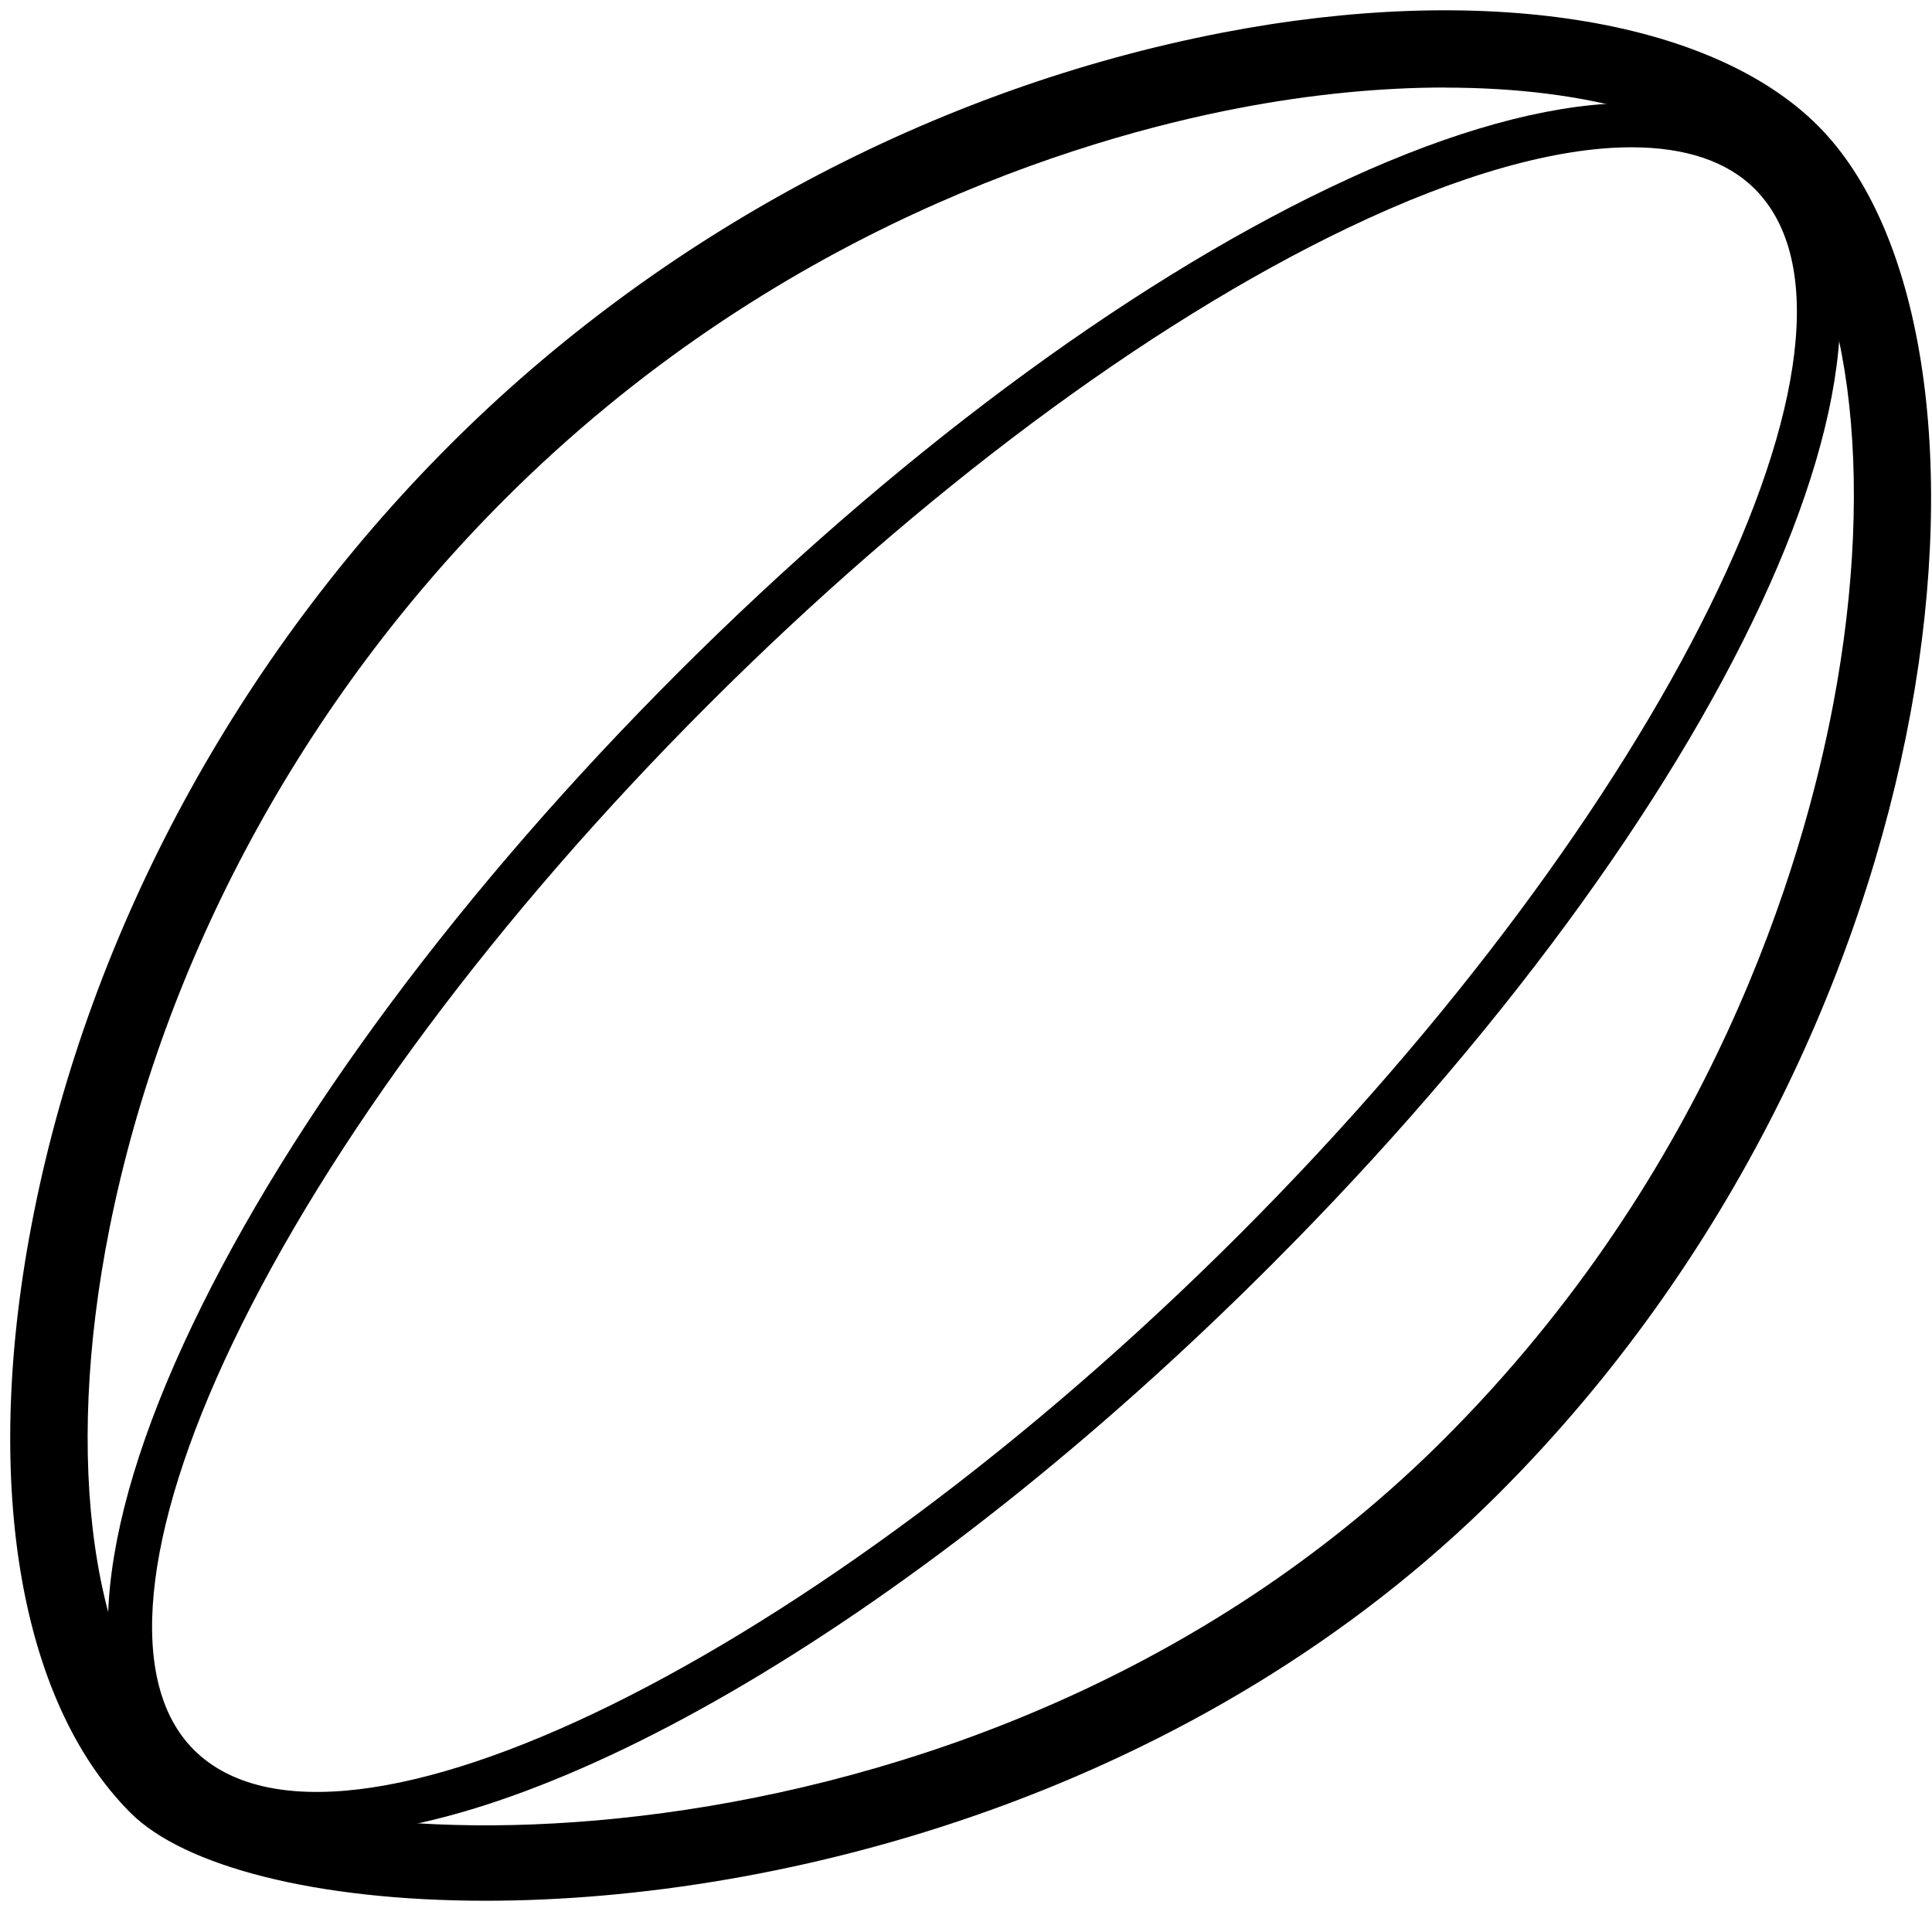 <svg height="17" viewBox="0 0 17 17" width="17" xmlns="http://www.w3.org/2000/svg"><g fill-rule="nonzero"><path d="m4.273 16.725c-1.49 0-2.654-.303-3.124-.773-.994-.994-1.313-2.965-.852-5.274.497-2.498 1.798-4.9 3.661-6.763 1.85-1.851 4.265-3.139 6.8-3.628 2.284-.441 4.292-.127 5.238.819 1.822 1.822 1.289 7.94-2.809 12.037-2.638 2.638-6.284 3.582-8.914 3.582zm8.446-15.955c-.572 0-1.192.06-1.833.184-1.391.269-4.079 1.073-6.447 3.441-1.77 1.77-3.004 4.048-3.476 6.416-.409 2.054-.154 3.84.667 4.661.969.968 7.093 1.174 11.076-2.809 2.36-2.359 3.158-5.062 3.424-6.463.388-2.041.146-3.851-.615-4.613-.532-.532-1.552-.816-2.796-.816z"/><path d="m2.787 16.15c-.569 0-1.032-.154-1.357-.479-.723-.723-.628-2.15.267-4.02.865-1.809 2.381-3.844 4.267-5.73s3.921-3.401 5.73-4.267c1.869-.895 3.297-.989 4.02-.267 1.462 1.462-.529 5.745-4.534 9.75-3.116 3.116-6.4 5.013-8.393 5.013zm11.568-14.854c-.657 0-1.511.238-2.494.709-1.77.847-3.767 2.336-5.623 4.191s-3.344 3.853-4.191 5.623c-.806 1.685-.931 2.989-.342 3.577 1.266 1.265 5.478-.811 9.201-4.534 3.722-3.722 5.798-7.936 4.534-9.2-.245-.245-.615-.366-1.084-.366z"/></g></svg>